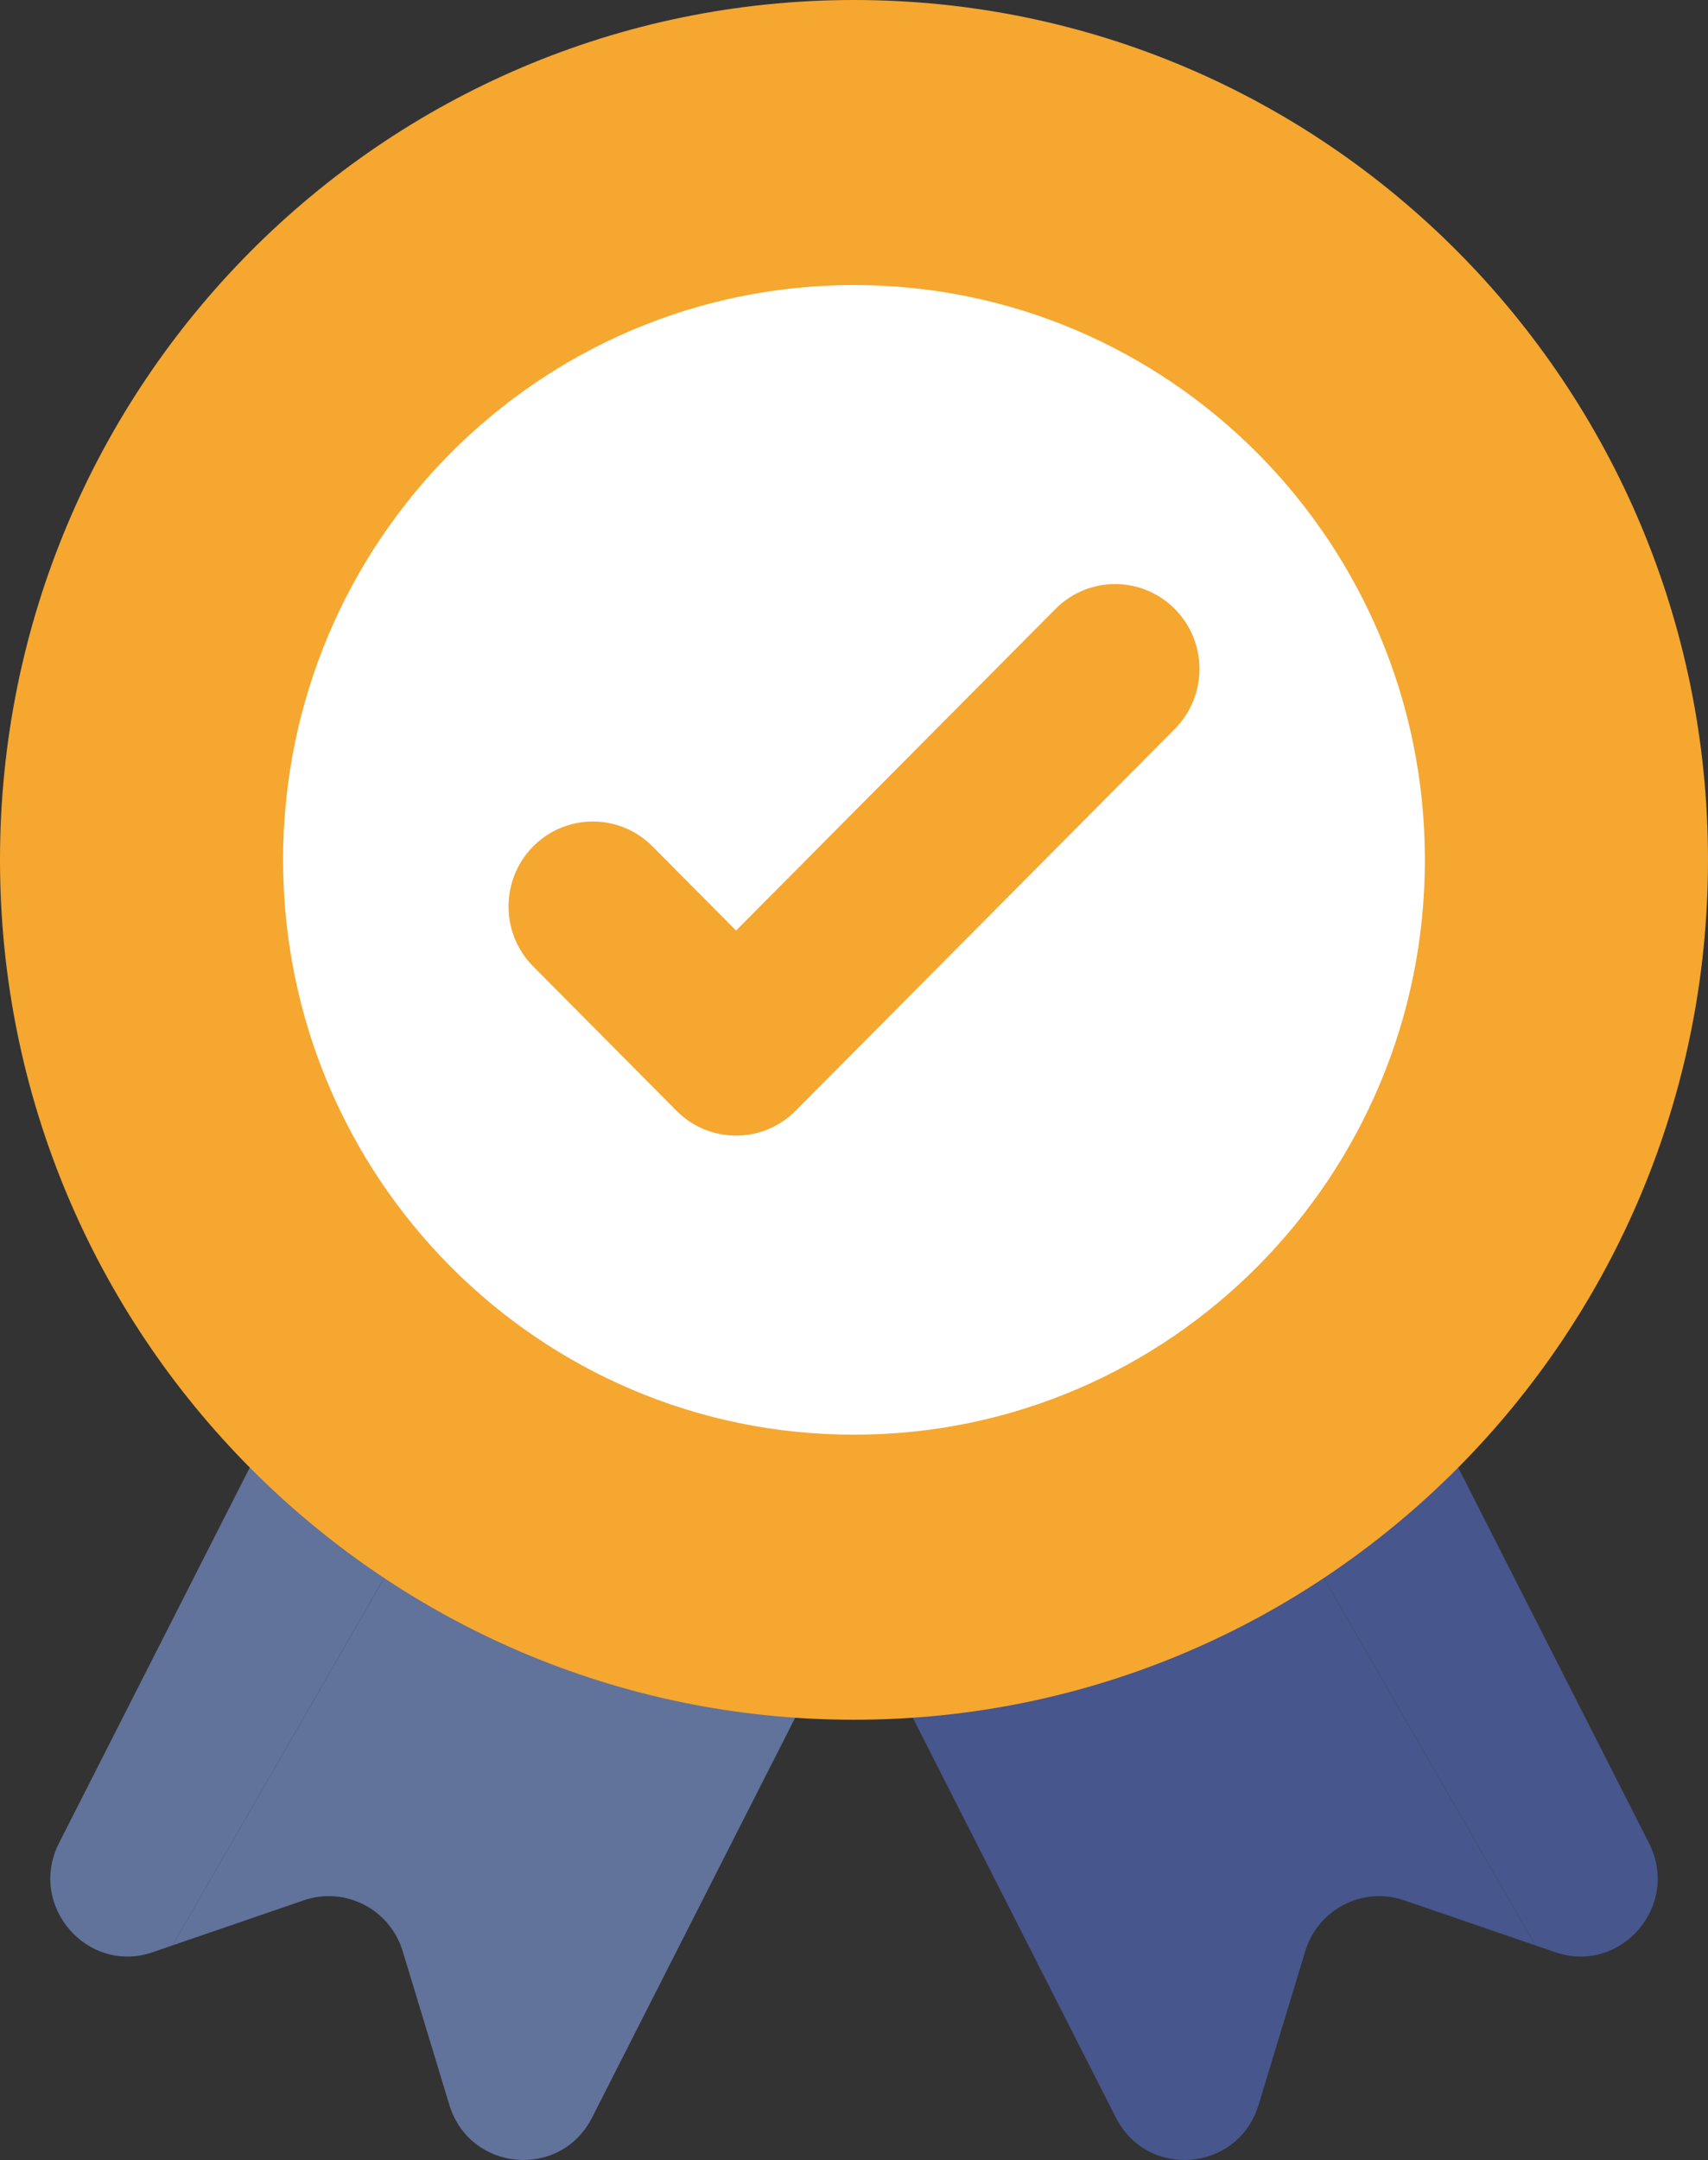 <svg width="125" height="158" viewBox="0 0 125 158" fill="none" xmlns="http://www.w3.org/2000/svg">
<rect x="0" y="0" width="125" height="158" fill="#333333" stroke="none"/>
<path d="M44.73 86.598L12.628 142.302L22.235 139.004C25.257 137.967 28.539 139.651 29.471 142.727L32.886 153.969C34.373 158.862 41.016 159.455 43.331 154.897L71.135 100.186L44.73 86.598Z" fill="#61729B"/>
<path d="M32.121 80.11L4.317 134.822C2.007 139.374 6.373 144.45 11.181 142.801L12.629 142.302L44.725 86.598L32.121 80.11Z" fill="#61729B"/>
<path d="M80.27 86.598L112.367 142.302L102.76 139.004C99.738 137.967 96.456 139.651 95.524 142.727L92.109 153.969C90.623 158.862 83.98 159.455 81.664 154.897L53.86 100.186L80.27 86.598Z" fill="#47568C"/>
<path d="M92.879 80.11L120.682 134.822C122.998 139.374 118.632 144.455 113.819 142.801L112.371 142.302L80.275 86.598L92.879 80.11Z" fill="#47568C"/>
<path d="M62.5 125.796C97.018 125.796 125 97.636 125 62.898C125 28.16 97.018 0 62.5 0C27.982 0 0 28.16 0 62.898C0 97.636 27.982 125.796 62.5 125.796Z" fill="#F5A730"/>
<path d="M62.5 104.945C85.575 104.945 104.281 86.12 104.281 62.898C104.281 39.676 85.575 20.851 62.5 20.851C39.425 20.851 20.719 39.676 20.719 62.898C20.719 86.12 39.425 104.945 62.5 104.945Z" fill="white"/>
<path d="M36.502 113.783C17.476 103.918 5.657 84.42 5.657 62.898C5.657 31.358 31.154 5.693 62.5 5.693C77.626 5.693 91.859 11.603 102.584 22.332C104.517 24.267 104.526 27.413 102.603 29.358C100.685 31.308 97.56 31.313 95.622 29.378C86.761 20.515 74.996 15.632 62.5 15.632C36.6 15.632 15.533 36.833 15.533 62.898C15.533 80.683 25.301 96.799 41.03 104.945C43.454 106.199 44.406 109.196 43.16 111.64C41.894 114.099 38.916 115.032 36.502 113.783Z" fill="#F5A730"/>
<path d="M53.87 83.067C52.29 83.067 50.71 82.46 49.508 81.246L39.023 70.694C36.615 68.27 36.615 64.34 39.023 61.91C41.432 59.486 45.338 59.486 47.752 61.91L53.87 68.067L77.248 44.541C79.657 42.116 83.562 42.116 85.976 44.541C88.385 46.965 88.385 50.895 85.976 53.324L58.236 81.241C57.029 82.46 55.449 83.067 53.87 83.067Z" fill="#F5A730"/>
<path d="M41.835 53.645C46.482 53.645 50.249 49.854 50.249 45.178C50.249 40.501 46.482 36.71 41.835 36.71C37.188 36.71 33.421 40.501 33.421 45.178C33.421 49.854 37.188 53.645 41.835 53.645Z" fill="white"/>
<path d="M92.525 76.545C95.598 76.545 98.089 74.038 98.089 70.946C98.089 67.854 95.598 65.347 92.525 65.347C89.453 65.347 86.962 67.854 86.962 70.946C86.962 74.038 89.453 76.545 92.525 76.545Z" fill="white"/>
</svg>

